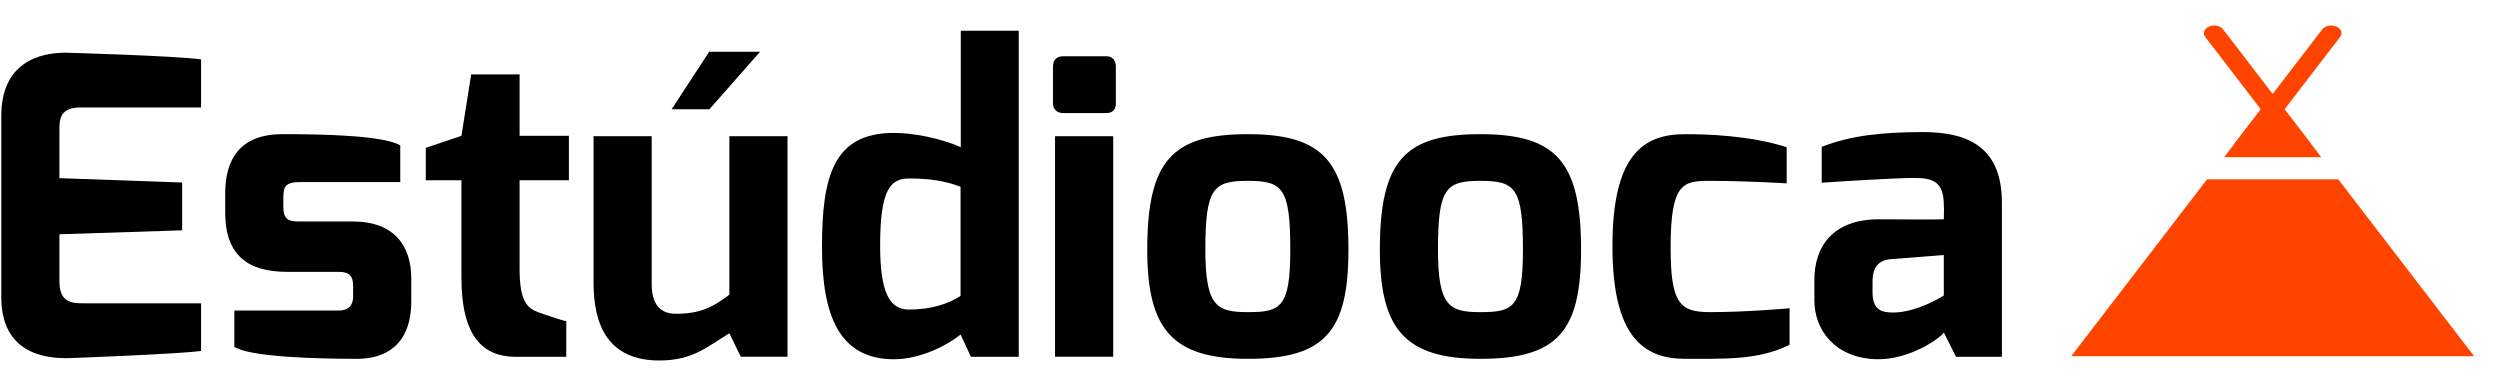 <?xml version="1.0" encoding="utf-8"?>
<!-- Generator: Adobe Illustrator 16.0.0, SVG Export Plug-In . SVG Version: 6.00 Build 0)  -->
<!DOCTYPE svg PUBLIC "-//W3C//DTD SVG 1.1//EN" "http://www.w3.org/Graphics/SVG/1.1/DTD/svg11.dtd">
<svg version="1.1" id="Layer_1" xmlns:figma="http://www.figma.com/figma/ns"
	 xmlns="http://www.w3.org/2000/svg" xmlns:xlink="http://www.w3.org/1999/xlink" x="0px" y="0px" width="1863.727px"
	 height="280px" viewBox="0 203.513 1863.727 280" enable-background="new 0 203.513 1863.727 280" xml:space="preserve">
<title>Logo</title>
<g transform="translate(-1470)" figma:type="canvas" display="none">
	<g transform="translate(1470)" figma:type="vector" display="inline">
		<g>
			<path id="b" fill="#FF4400" d="M200.235,378.387c2.493,2.845,0.467,7.302-3.312,7.302h-52.025c-2.51,0-4.897-1.066-6.562-2.935
				l-82.912-92.706v91.244c0,2.432-1.973,4.404-4.404,4.404H4.404c-2.431,0-4.404-1.974-4.404-4.404V178.725
				c0-2.432,1.973-4.404,4.404-4.404h46.617c2.431,0,4.404,1.973,4.404,4.404v86.443l80.508-87.984
				c1.673-1.823,4.025-2.862,6.5-2.862h50.748c3.849,0,5.848,4.588,3.224,7.407l-86.761,93.031l90.601,103.637L200.235,378.387z"/>
		</g>
		<g>
			<path id="c" fill="#FF4400" d="M405.059,385.688c-1.753,0-3.347-1.04-4.043-2.651l-17.825-41.121h-93.976l-17.826,41.121
				c-0.696,1.611-2.281,2.651-4.043,2.651h-45.904c-3.223,0-5.355-3.356-3.99-6.271l94.961-202.567
				c0.722-1.551,2.281-2.537,3.99-2.537h38.382c1.708,0,3.259,0.985,3.99,2.527l95.251,202.568c1.374,2.924-0.759,6.28-3.981,6.28
				H405.059L405.059,385.688z M306.989,300.539h58.437l-29.214-67.764l-29.214,67.764H306.989z"/>
		</g>
		<g>
			<path id="d" fill="#FF4400" d="M489.027,385.688c-2.432,0-4.403-1.975-4.403-4.404V178.716c0-2.431,1.973-4.403,4.403-4.403
				h46.617c2.431,0,4.403,1.973,4.403,4.403v162.303h85.95c2.431,0,4.404,1.973,4.404,4.402v35.863c0,2.431-1.975,4.404-4.404,4.404
				H489.027L489.027,385.688z"/>
		</g>
		<g>
			<path id="e" fill="#FF4400" d="M663.008,178.716c0-2.431,1.974-4.403,4.403-4.403h82.041c23.489,0,43.675,4.201,60.541,12.594
				c17.069,8.394,30.121,20.592,39.157,36.577c9.037,15.792,13.555,34.578,13.555,56.367c0,21.982-4.518,40.972-13.555,56.966
				c-8.833,15.791-21.789,27.884-38.857,36.276c-16.866,8.395-37.148,12.596-60.841,12.596h-82.041
				c-2.431,0-4.403-1.975-4.403-4.404V178.716z M745.532,341.316c20.883,0,36.444-5.101,46.688-15.289
				c10.242-10.19,15.359-25.586,15.359-46.168c0-20.591-5.117-35.881-15.359-45.877c-10.243-10.19-25.806-15.29-46.688-15.29
				h-27.108v122.625L745.532,341.316L745.532,341.316z"/>
		</g>
		<g>
			<path id="f" fill="#FF4400" d="M906.39,385.688c-2.431,0-4.402-1.975-4.402-4.404V178.716c0-2.431,1.973-4.403,4.402-4.403
				h46.617c2.432,0,4.404,1.973,4.404,4.403v202.568c0,2.431-1.974,4.404-4.404,4.404H906.39z"/>
		</g>
	</g>
</g>
<polygon fill="#FF4400" points="14.738,217.185 17.714,217.185 17.714,217.185 "/>
<g>
	<path d="M0.953,289.914c0-39.345,27.851-47.505,49.226-47.081c0,0,79.788,2.235,99.713,4.953v35.827H60.399
		c-16.098,0-16.098,8.996-16.098,17.358v35.35l91.497,3.271v35.626l-91.497,2.943v35.34c0.137,16.423,10.214,16.118,19.192,16.118
		h86.398v35.528c-17.537,2.368-96.619,5.281-96.619,5.281c-20.215,0.884-52.32-3.721-52.32-45.512V289.914z"/>
	<path d="M167.888,347.79c0-25.393,10.835-44.26,42.719-44.26c31.594,0,75.106,1.01,87.797,8.346v27.354h-74.502
		c-11.143,0-12.665,3.493-12.665,11.289v7.437c0,10.387,5.459,10.674,12.665,10.674h39.04c31.357,0,43.654,18.566,43.654,42.488
		v16.869c0,33.754-20.434,43.026-40.249,43.026c-31.176,0-80.231-1.396-91.653-8.937v-27.064h77.689
		c2.89,0,10.863-0.375,10.863-10.431v-7.675c0-6.936-2.009-10.729-10.863-10.729h-38.37c-29.106,0-46.125-12.259-46.125-44.137
		V347.79z"/>
	<path d="M317.422,313.711L344,304.753l7.274-45.797h36.068v45.797h36.761v33.155h-36.761v65.935
		c0,24.207,5.593,29.385,14.068,32.516c0,0,18.578,6.529,20.747,6.529v26.615h-37.802c-24.352,0-40.354-15.198-40.354-58.849
		v-72.746h-26.578V313.711z"/>
	<path d="M442.49,305.062h43.344v110.146c0,16.346,7.312,22.212,18.162,22.212c17.446,0,26.966-4.491,39.743-14.253V305.062h43.35
		v164.416h-34.84l-8.51-17.506c-16.339,9.839-27.088,20.288-52.182,20.288c-38.253,0-49.066-26.42-49.066-57.749V305.062z
		 M528.708,242.059h37.929l-37.759,42.89h-28.177L528.708,242.059z"/>
	<path d="M666.463,302.593c13.927,0,34.746,3.844,49.79,10.681v-86.851h43.211v243.056h-35.65l-7.738-16.562
		c-10.269,8.249-30.097,18.409-49.612,18.409c-40.468,0-53.67-32.043-53.67-83.295C612.793,335.548,620.905,302.593,666.463,302.593
		z M677.701,434.289c16.295,0,29.149-4.19,38.375-10.171v-81.382c-11.304-4.381-23.396-6.165-38.375-6.165
		c-13.683,0-21.569,7.812-21.569,49.761C656.131,423.007,663.693,434.289,677.701,434.289z"/>
	<path d="M784.97,253.203c0-4.628,2.471-7.737,7.421-7.737H824.9c4.63,0,6.964,3.408,6.964,7.737v27.453
		c0,4.651-2.633,7.125-6.964,7.125h-32.509c-4.337,0-7.421-2.796-7.421-7.125V253.203z M786.518,305.062h43.361v164.416h-43.361
		V305.062z"/>
	<path d="M930.257,303.53c56.601,0,74.991,20.723,74.991,86.073c0,60.994-17.532,81.409-74.991,81.409
		c-56.791,0-74.997-22.584-74.997-81.409C855.26,322.397,874.663,303.53,930.257,303.53z M930.257,436.198
		c24.405,0,31.645-3.329,31.645-46.595c0-46.06-5.814-51.262-31.645-51.262c-25.658,0-31.674,5.23-31.674,51.262
		C898.583,432.131,907.219,436.198,930.257,436.198z"/>
	<path d="M1103.666,303.53c56.602,0,75.007,20.723,75.007,86.073c0,60.994-17.548,81.409-75.007,81.409
		c-56.766,0-74.995-22.584-74.995-81.409C1028.671,322.397,1048.086,303.53,1103.666,303.53z M1103.666,436.198
		c24.405,0,31.669-3.329,31.669-46.595c0-46.06-5.825-51.262-31.669-51.262c-25.654,0-31.67,5.23-31.67,51.262
		C1071.996,432.131,1080.619,436.198,1103.666,436.198z"/>
	<path d="M1256.238,303.53c16.108,0,48.576,0.946,75.704,9.743v26.94c0,0-29.572-1.872-57.137-1.872
		c-19.93,0-29.387,1.199-29.387,49.653c0,42.104,7.087,48.203,29.387,48.203c28.476,0,59.309-2.896,59.309-2.896v27.215
		c-24.046,12.228-52.169,10.208-77.876,10.495c-30.659,0-54.183-16.012-54.183-83.895
		C1202.056,319.375,1224.644,303.53,1256.238,303.53z"/>
	<path d="M1352.606,412.088c0-23.942,12.928-45.096,48.169-45.096c0,0,48.313,0.298,48.313,0c0,0,0.286-10.229,0-10.531
		c0-17.531-8.208-20.276-21.999-20.276c-14.275,0-55.538,2.571-69.027,3.556v-26.766c21.646-8.423,44.247-10.868,74.894-11.017
		c35.413-0.137,59.456,12.089,59.456,52.807v114.714h-34.227l-9.097-18.119c-1.83,3.582-24.916,20.466-49.999,19.967
		c-31.646-0.861-46.483-22.388-46.483-43.763V412.088z M1411.357,436.499c18.093,0,37.731-12.716,37.731-12.716v-30.137
		l-39.789,3.082c-11.458,1.034-13.345,9.509-13.345,16.708v7.974C1395.955,435.099,1403.357,436.499,1411.357,436.499z"/>
</g>
<g>
	<path fill="#FF4400" d="M1737.862,222.515c-2.729,0-5.253,1.092-6.618,2.875l-36.986,48.153l-36.981-48.153
		c-1.366-1.783-3.892-2.875-6.622-2.875c-5.9,0-9.574,4.792-6.628,8.626l41.404,53.898l-20.003,26.03h17.668l11.162-14.528
		l11.165,14.528h17.666l-20.002-26.03l41.404-53.898C1747.446,227.307,1743.755,222.515,1737.862,222.515"/>
	<polygon fill="#FF4400" points="1743.145,337.185 1645.361,337.185 1629.161,358.271 1544.057,469.076 1844.453,469.076 	"/>
	<polygon fill="#FF4400" points="1694.258,273.544 1658.026,320.703 1730.357,320.703 1730.483,320.703 1723.089,311.076 	"/>
</g>
</svg>

